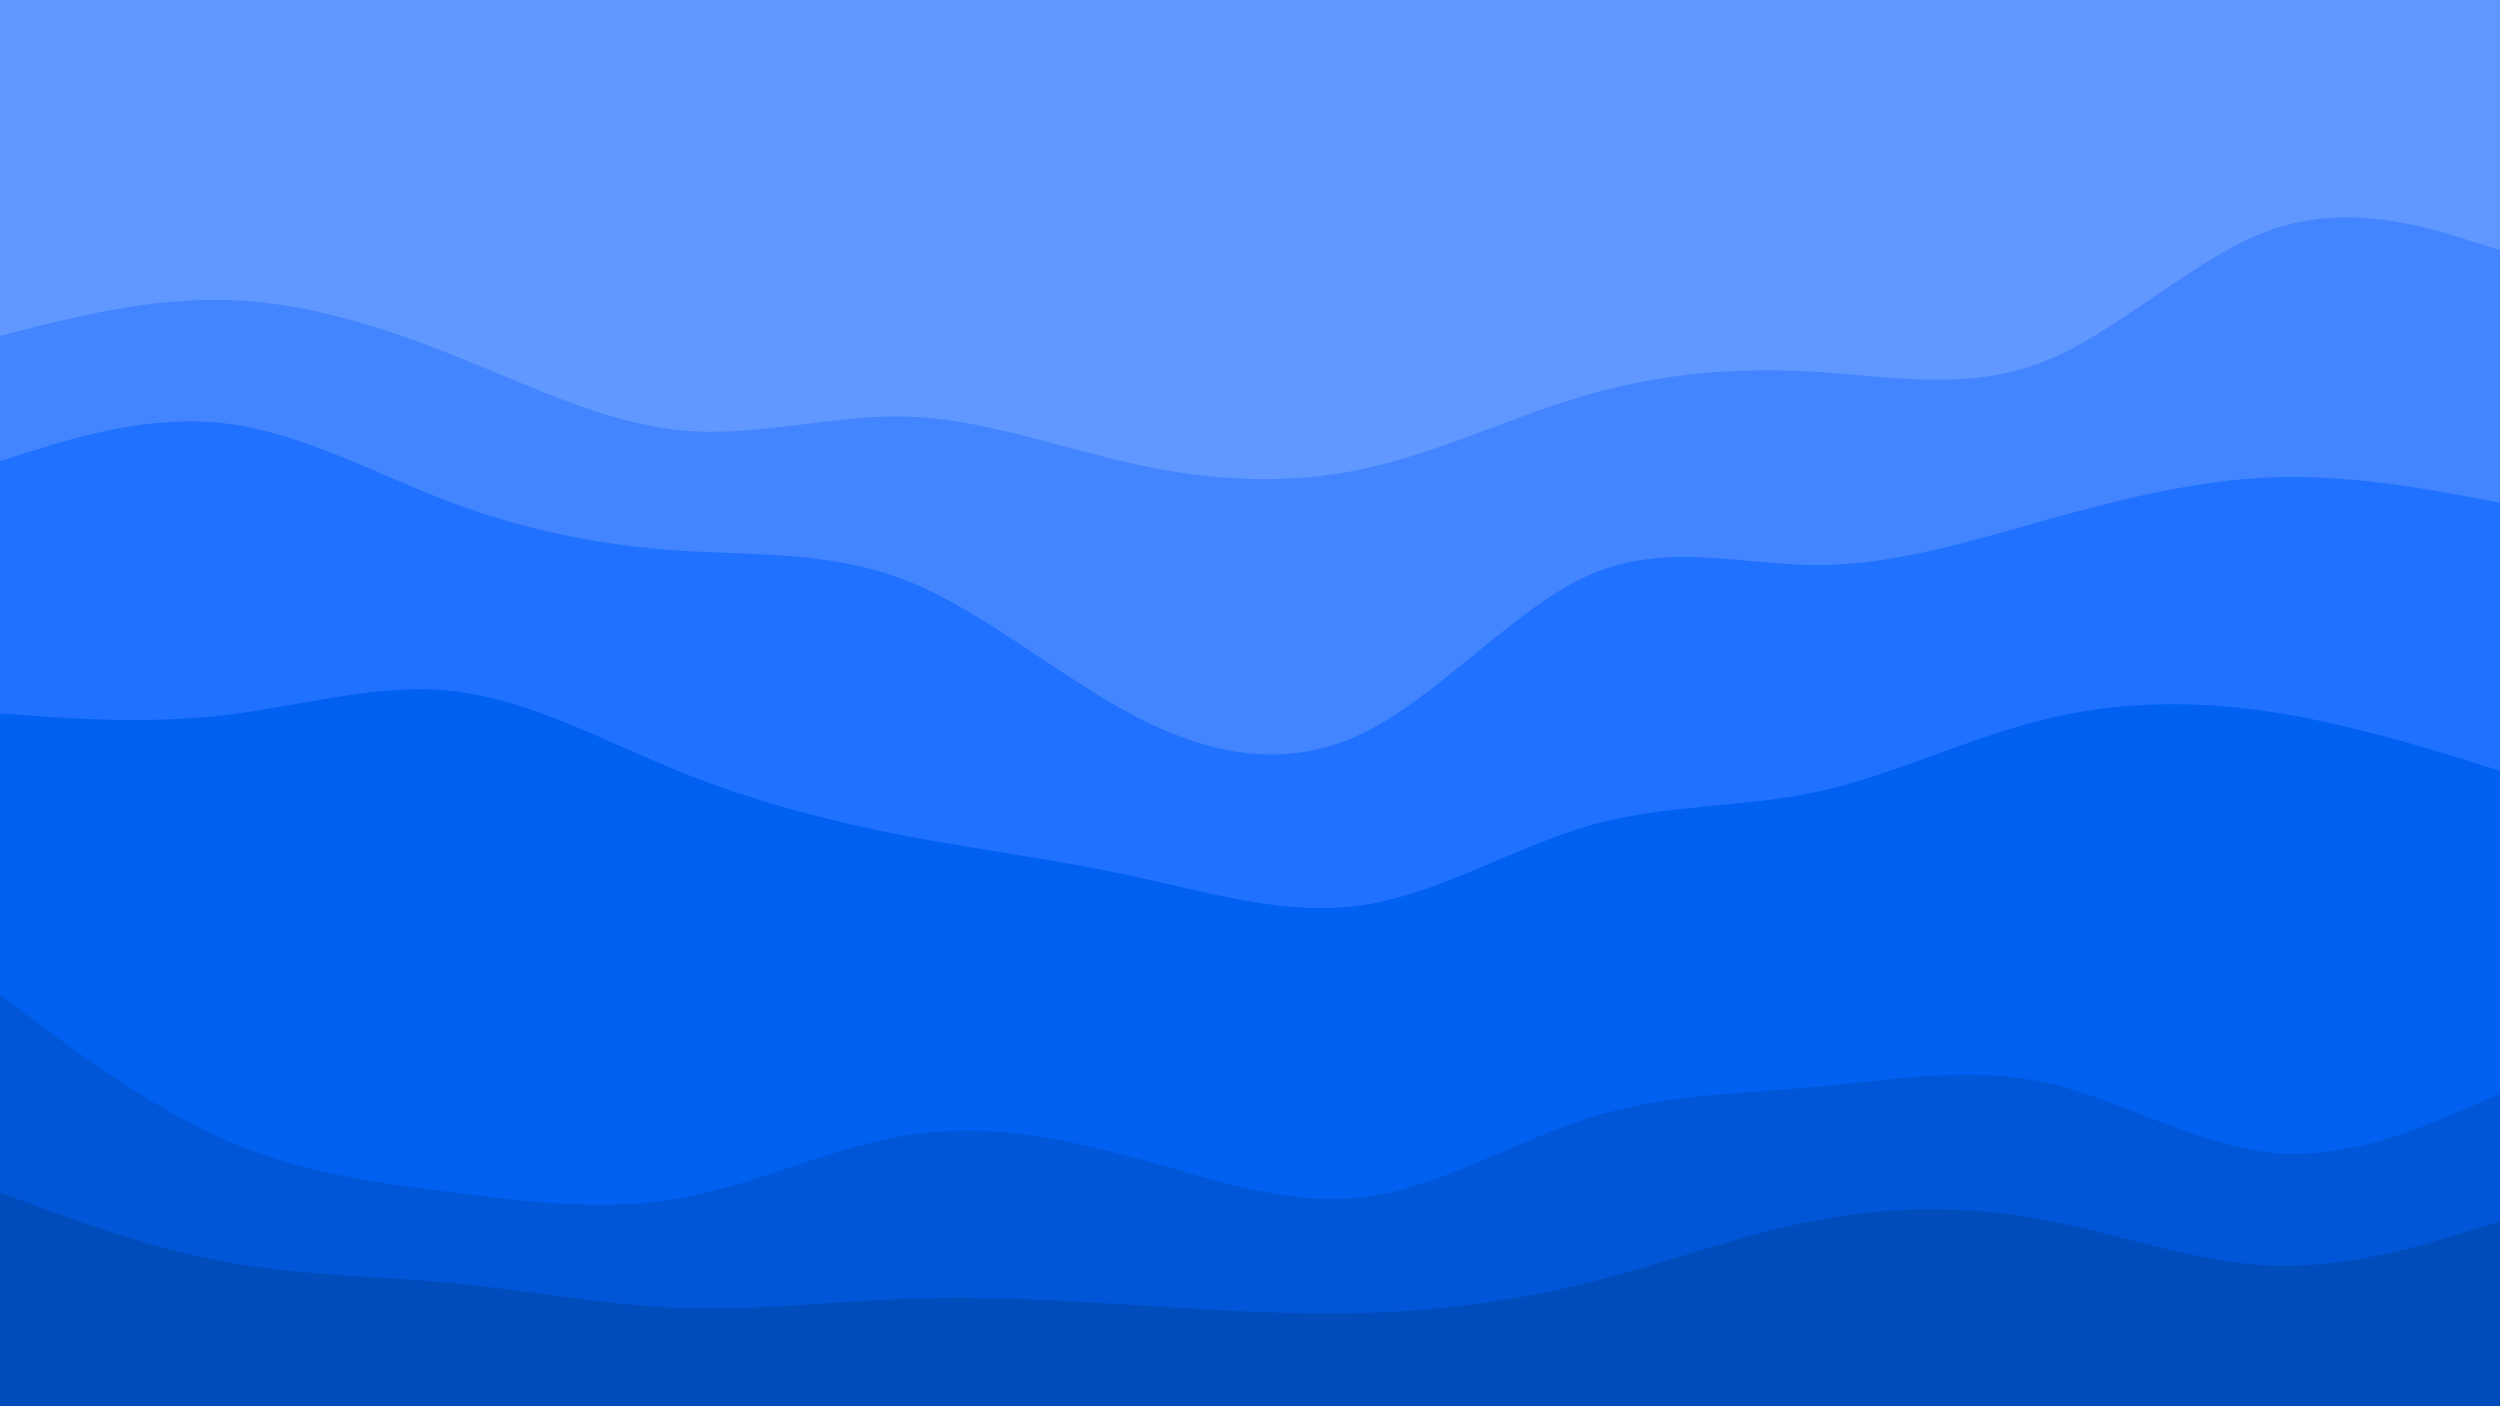 <svg id="visual" viewBox="0 0 960 540" width="960" height="540" xmlns="http://www.w3.org/2000/svg" xmlns:xlink="http://www.w3.org/1999/xlink" version="1.1"><path d="M0 131L14.5 127.3C29 123.7 58 116.3 87.2 117.2C116.3 118 145.7 127 174.8 138.7C204 150.3 233 164.7 262 167.3C291 170 320 161 349 162C378 163 407 174 436.2 180.3C465.3 186.7 494.7 188.3 523.8 182C553 175.7 582 161.3 611 153.2C640 145 669 143 698 144.8C727 146.7 756 152.3 785.2 140.7C814.3 129 843.7 100 872.8 90C902 80 931 89 945.5 93.5L960 98L960 0L945.5 0C931 0 902 0 872.8 0C843.7 0 814.3 0 785.2 0C756 0 727 0 698 0C669 0 640 0 611 0C582 0 553 0 523.8 0C494.7 0 465.3 0 436.2 0C407 0 378 0 349 0C320 0 291 0 262 0C233 0 204 0 174.8 0C145.7 0 116.3 0 87.2 0C58 0 29 0 14.5 0L0 0Z" fill="#6198ff"></path><path d="M0 179L14.5 174.5C29 170 58 161 87.2 164.7C116.3 168.3 145.7 184.7 174.8 195.5C204 206.3 233 211.7 262 213.5C291 215.3 320 213.7 349 225.3C378 237 407 262 436.2 277.2C465.3 292.3 494.7 297.7 523.8 283.3C553 269 582 235 611 222.5C640 210 669 219 698 219C727 219 756 210 785.2 201.8C814.3 193.7 843.7 186.3 872.8 185.3C902 184.3 931 189.7 945.5 192.3L960 195L960 96L945.5 91.5C931 87 902 78 872.8 88C843.7 98 814.3 127 785.2 138.7C756 150.3 727 144.7 698 142.8C669 141 640 143 611 151.2C582 159.3 553 173.7 523.8 180C494.7 186.3 465.3 184.7 436.2 178.3C407 172 378 161 349 160C320 159 291 168 262 165.3C233 162.7 204 148.3 174.8 136.7C145.7 125 116.3 116 87.2 115.2C58 114.3 29 121.7 14.5 125.3L0 129Z" fill="#4385ff"></path><path d="M0 276L14.5 277C29 278 58 280 87.2 276.5C116.3 273 145.7 264 174.8 267.5C204 271 233 287 262 298.7C291 310.3 320 317.7 349 323.2C378 328.7 407 332.3 436.2 338.7C465.3 345 494.7 354 523.8 349.5C553 345 582 327 611 318.8C640 310.7 669 312.3 698 306C727 299.7 756 285.3 785.2 278.2C814.3 271 843.7 271 872.8 275.5C902 280 931 289 945.5 293.5L960 298L960 193L945.5 190.3C931 187.7 902 182.3 872.8 183.3C843.7 184.3 814.3 191.7 785.2 199.8C756 208 727 217 698 217C669 217 640 208 611 220.5C582 233 553 267 523.8 281.3C494.7 295.7 465.3 290.3 436.2 275.2C407 260 378 235 349 223.3C320 211.7 291 213.3 262 211.5C233 209.7 204 204.3 174.8 193.5C145.7 182.7 116.3 166.3 87.2 162.7C58 159 29 168 14.5 172.5L0 177Z" fill="#2071ff"></path><path d="M0 384L14.5 394.8C29 405.7 58 427.3 87.2 440C116.3 452.7 145.7 456.3 174.8 460C204 463.7 233 467.3 262 462C291 456.7 320 442.3 349 437.8C378 433.3 407 438.7 436.2 446.7C465.3 454.7 494.7 465.3 523.8 461.7C553 458 582 440 611 431C640 422 669 422 698 419.3C727 416.7 756 411.3 785.2 417.7C814.3 424 843.7 442 872.8 444.7C902 447.3 931 434.7 945.5 428.3L960 422L960 296L945.5 291.5C931 287 902 278 872.8 273.5C843.7 269 814.3 269 785.2 276.2C756 283.3 727 297.7 698 304C669 310.3 640 308.7 611 316.8C582 325 553 343 523.8 347.5C494.7 352 465.3 343 436.2 336.7C407 330.3 378 326.7 349 321.2C320 315.7 291 308.3 262 296.7C233 285 204 269 174.8 265.5C145.7 262 116.3 271 87.2 274.5C58 278 29 276 14.5 275L0 274Z" fill="#0061f1"></path><path d="M0 460L14.5 465.3C29 470.7 58 481.3 87.2 486.7C116.3 492 145.7 492 174.8 494.8C204 497.7 233 503.3 262 504.3C291 505.3 320 501.7 349 500.7C378 499.7 407 501.3 436.2 503.2C465.3 505 494.7 507 523.8 506.2C553 505.3 582 501.7 611 494.3C640 487 669 476 698 470.5C727 465 756 465 785.2 470.5C814.3 476 843.7 487 872.8 488C902 489 931 480 945.5 475.5L960 471L960 420L945.5 426.3C931 432.7 902 445.3 872.8 442.7C843.7 440 814.3 422 785.2 415.7C756 409.3 727 414.7 698 417.3C669 420 640 420 611 429C582 438 553 456 523.8 459.7C494.7 463.3 465.3 452.7 436.2 444.7C407 436.7 378 431.3 349 435.8C320 440.3 291 454.7 262 460C233 465.3 204 461.7 174.8 458C145.7 454.3 116.3 450.7 87.2 438C58 425.3 29 403.7 14.5 392.8L0 382Z" fill="#0056d6"></path><path d="M0 541L14.5 541C29 541 58 541 87.2 541C116.3 541 145.7 541 174.8 541C204 541 233 541 262 541C291 541 320 541 349 541C378 541 407 541 436.2 541C465.3 541 494.7 541 523.8 541C553 541 582 541 611 541C640 541 669 541 698 541C727 541 756 541 785.2 541C814.3 541 843.7 541 872.8 541C902 541 931 541 945.5 541L960 541L960 469L945.5 473.5C931 478 902 487 872.8 486C843.7 485 814.3 474 785.2 468.5C756 463 727 463 698 468.5C669 474 640 485 611 492.3C582 499.7 553 503.3 523.8 504.2C494.7 505 465.3 503 436.2 501.2C407 499.3 378 497.7 349 498.7C320 499.7 291 503.3 262 502.3C233 501.3 204 495.7 174.8 492.8C145.7 490 116.3 490 87.2 484.7C58 479.3 29 468.7 14.5 463.3L0 458Z" fill="#004cbb"></path></svg>